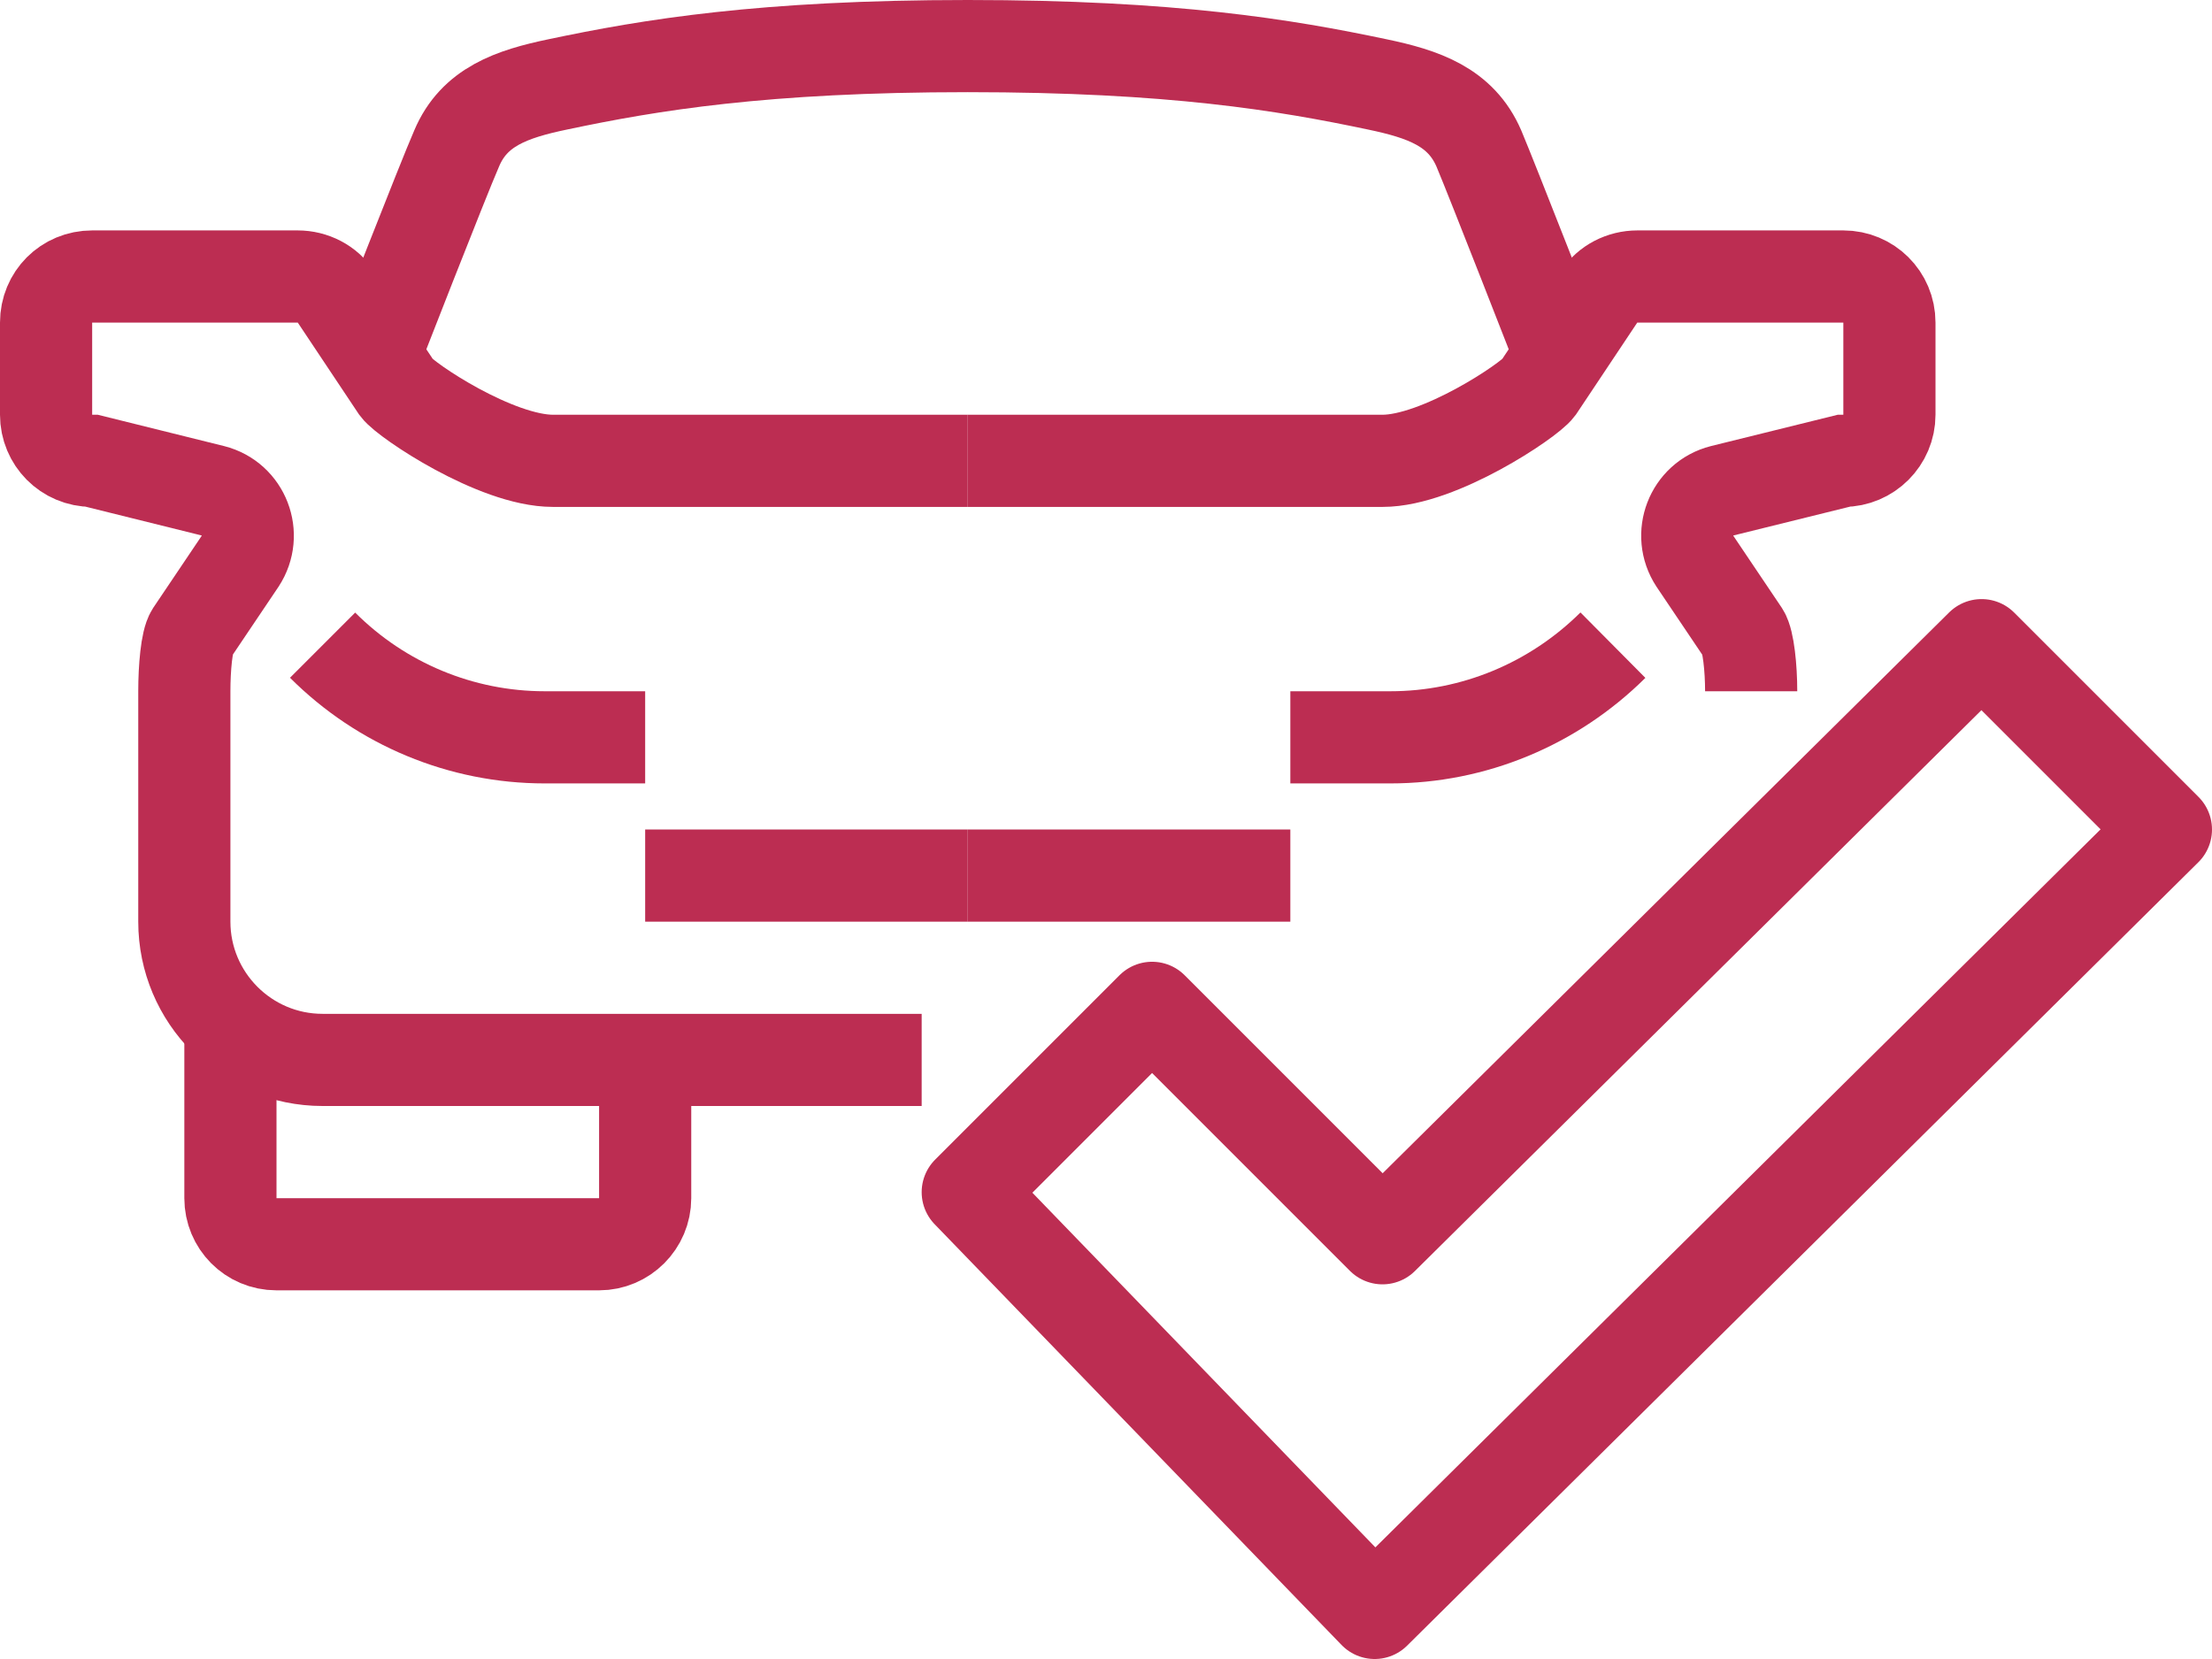 <svg width="48" height="36" viewBox="0 0 48 36" fill="none" xmlns="http://www.w3.org/2000/svg" xmlns:xlink="http://www.w3.org/1999/xlink">
	<desc>
			Created with Pixso.
	</desc>
	<defs/>
	<path id="Vector" d="M20 23L7 23C5.34 23 4 21.65 4 20L4 15C4 14.5 4.05 13.91 4.16 13.74L5.21 12.18C5.59 11.6 5.29 10.82 4.62 10.65L2 10C1.44 10 1 9.55 1 9L1 7C1 6.44 1.44 6 2 6L6.46 6C6.79 6 7.11 6.16 7.29 6.44L8.61 8.42C8.81 8.69 10.76 10 12 10C12.69 10 21 10 21 10" stroke="#BC2D52" stroke-opacity="1" stroke-width="2"/>
	<path id="Vector" d="M33.86 7.7C33.86 7.7 32.37 3.88 32.09 3.22C31.7 2.32 30.89 2.04 29.88 1.83C27.89 1.41 25.43 1 21 1C16.56 1 14.1 1.41 12.11 1.83C11.1 2.04 10.29 2.32 9.91 3.22C9.62 3.88 8.13 7.7 8.13 7.7" stroke="#BC2D52" stroke-opacity="1" stroke-width="2"/>
	<path id="Vector" d="M7 14C8.28 15.28 10.01 16 11.82 16L14 16" stroke="#BC2D52" stroke-opacity="1" stroke-width="2"/>
	<path id="Vector" d="M5 22L5 26C5 26.55 5.44 27 6 27L13 27C13.55 27 14 26.55 14 26L14 23" stroke="#BC2D52" stroke-opacity="1" stroke-width="2"/>
	<path id="Vector" d="M21 19L14 19" stroke="#BC2D52" stroke-opacity="1" stroke-width="2"/>
	<path id="Vector" d="M38 15C38 14.5 37.94 13.91 37.83 13.74L36.78 12.18C36.4 11.6 36.7 10.82 37.37 10.65L40 10C40.55 10 41 9.55 41 9L41 7C41 6.44 40.55 6 40 6L35.53 6C35.2 6 34.88 6.16 34.7 6.44L33.38 8.42C33.18 8.69 31.23 10 30 10C29.3 10 21 10 21 10" stroke="#BC2D52" stroke-opacity="1" stroke-width="2"/>
	<path id="Vector" d="M35 14C33.71 15.28 31.98 16 30.17 16L28 16" stroke="#BC2D52" stroke-opacity="1" stroke-width="2"/>
	<path id="Vector" d="M21 19L28 19" stroke="#BC2D52" stroke-opacity="1" stroke-width="2"/>
	<path id="Vector" d="M30 26.87L25 21.87L21 25.87L29.83 35L47 18L43 14L30 26.87Z" stroke="#BC2D52" stroke-opacity="1" stroke-width="2" stroke-linejoin="round"/>
</svg>
